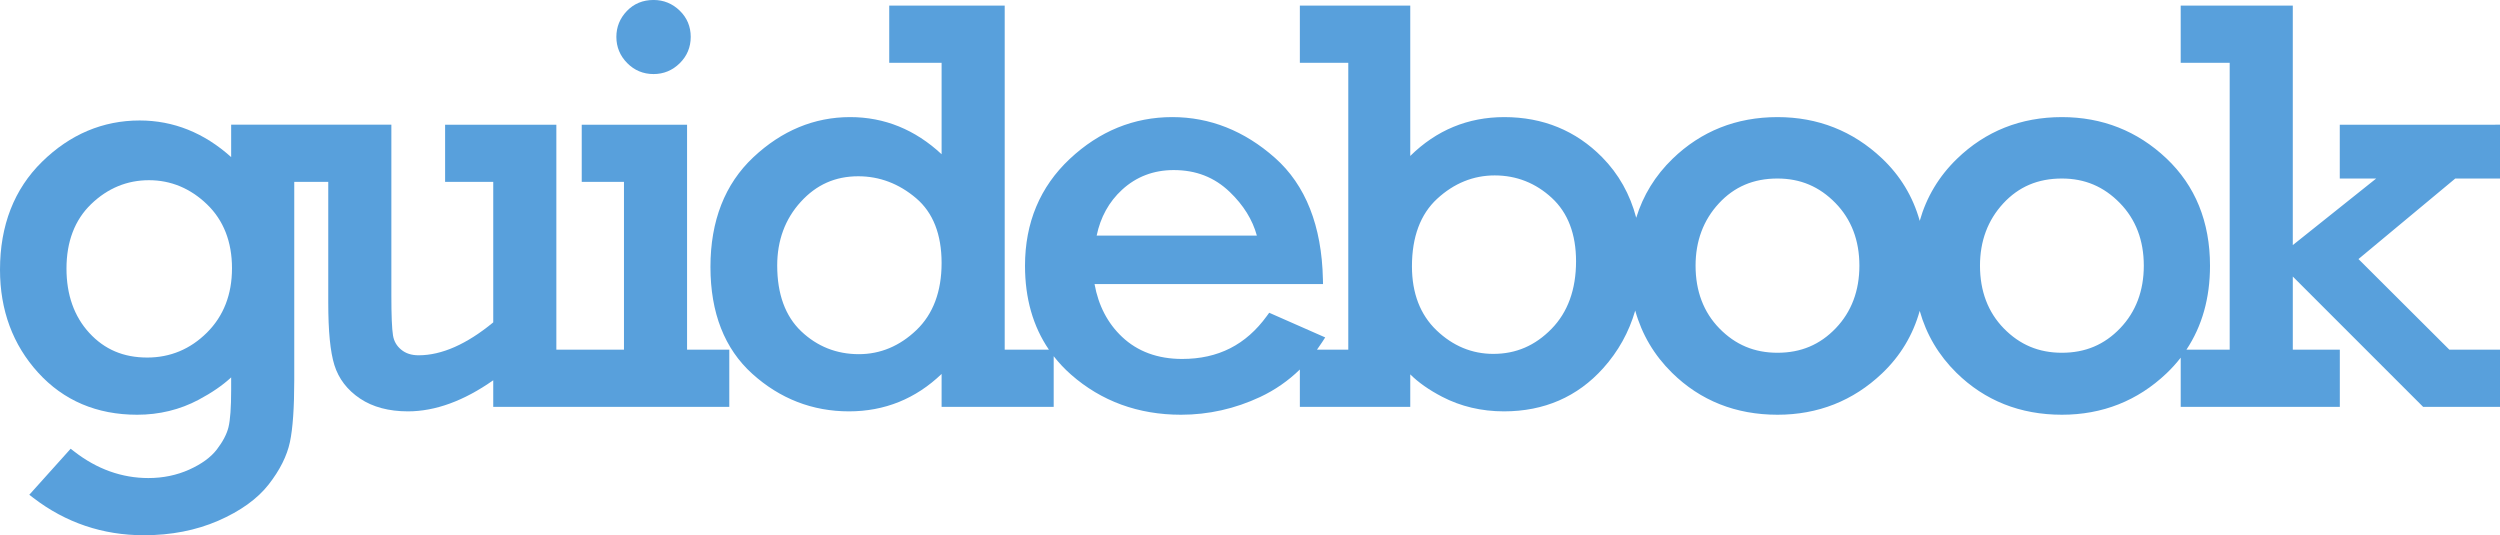 <?xml version="1.0" encoding="UTF-8" standalone="no"?>
<svg
   xmlns:dc="http://purl.org/dc/elements/1.1/"
   xmlns:cc="http://creativecommons.org/ns#"
   xmlns:rdf="http://www.w3.org/1999/02/22-rdf-syntax-ns#"
   xmlns:svg="http://www.w3.org/2000/svg"
   xmlns="http://www.w3.org/2000/svg"
   viewBox="0 0 650.35 139.238"
   height="139.238"
   width="650.35"
   xml:space="preserve"
   version="1.1"
   id="svg2"><defs
     id="defs6" /><g
     transform="matrix(1.25,0,0,-1.25,0,139.238)"
     id="g10"><g
       transform="scale(0.1,0.1)"
       id="g12"><path
         id="path14"
         style="fill:#58a0dc;fill-opacity:1;fill-rule:nonzero;stroke:none"
         d="m 482.813,555.512 c 0,-54.395 -17.54,-99.414 -52.129,-133.828 -34.606,-34.422 -76.387,-51.875 -124.2,-51.875 -49.48,0 -88.953,16.769 -120.664,51.261 -31.492,34.258 -47.461,79.285 -47.461,133.856 0,56.269 17.305,101.457 51.426,134.297 34.242,32.949 74.688,49.648 120.215,49.648 45.531,0 86.172,-16.902 120.801,-50.234 34.512,-33.242 52.012,-78.028 52.012,-133.125 z m 947.057,-169.297 0,468.164 -219.22,0 0,-119.024 87.9,0 0,-349.14 -140.72,0 0,468.164 -231.525,0 0,-119.024 100.195,0 0,-292.343 c -55.156,-45.469 -107.359,-68.516 -155.234,-68.516 -14.926,0 -26.836,3.848 -36.399,11.77 -9.484,7.839 -15.051,17.539 -17.012,29.636 -2.25,13.848 -3.386,41.7 -3.386,82.774 l 0,355.703 -333.414,0 0,-67.422 c -56.239,50.586 -120.192,76.211 -190.391,76.211 -76.57,0 -144.875,-28.855 -202.992,-85.762 C 29.496,720.434 0,644.789 0,552.582 0,468.363 26.699,396.313 79.359,338.434 132.262,280.277 201.582,250.785 285.391,250.785 c 45.976,0 88.957,10.449 127.738,31.055 27.773,14.758 50.516,30.39 67.926,46.672 l 0,-26.125 c 0,-36.492 -1.875,-62.598 -5.567,-77.586 -3.562,-14.406 -11.738,-30.02 -24.3,-46.406 -12.395,-16.165 -31.711,-30.227 -57.403,-41.79 -25.918,-11.66 -54.504,-17.578 -84.957,-17.578 -55.262,0 -107.215,18.614 -154.41,55.313 l -7.348,5.723 -6.226,-6.934 -72.656,-80.859 -7.219,-8.031 8.566,-6.578 C 136.641,26.129 213.992,0 299.453,0 c 56.586,0 108.59,10.141 154.574,30.129 46.262,20.133 81.578,45.492 104.961,75.371 23.309,29.797 38.239,59.555 44.387,88.461 5.977,28.094 9.008,71.473 9.008,128.934 l 0,412.46 70.758,0 0,-250.742 c 0,-60.164 4.175,-102.82 12.754,-130.41 8.867,-28.484 26.863,-51.973 53.5,-69.793 26.359,-17.648 59.867,-26.594 99.605,-26.594 56.758,0 116.395,21.758 177.5,64.707 l 0,-55.332 491.26,0 0,119.024 -87.89,0" /><path
         id="path16"
         style="fill:#58a0dc;fill-opacity:1;fill-rule:nonzero;stroke:none"
         d="m 1360.11,959.77 c 20.99,0 39.32,7.57 54.47,22.5 15.21,14.98 22.91,33.44 22.91,54.88 0,21.47 -7.72,39.85 -22.95,54.63 -15.16,14.71 -33.47,22.17 -54.43,22.17 -22.28,0 -40.97,-7.74 -55.57,-23.01 -14.48,-15.14 -21.81,-33.24 -21.81,-53.79 0,-21 7.57,-39.334 22.5,-54.478 14.96,-15.195 33.43,-22.902 54.88,-22.902" /><path
         id="path18"
         style="fill:#58a0dc;fill-opacity:1;fill-rule:nonzero;stroke:none"
         d="m 2615.7,623.52 -333.44,0 c 7.97,38.437 25.71,70.5 52.82,95.429 29.6,27.219 65.76,41.016 107.49,41.016 46.56,0 84.73,-14.902 116.71,-45.555 28.49,-27.336 47.44,-57.863 56.42,-90.89 z m 494.95,125.312 c 45.23,0 85.24,-15.762 118.9,-46.855 33.45,-30.899 50.4,-75.243 50.4,-131.817 0,-58.73 -17.18,-106.055 -51.05,-140.664 -34.3,-35.039 -73.93,-52.07 -121.18,-52.07 -44.38,0 -84.14,16.515 -118.18,49.082 -33.91,32.453 -51.11,77.238 -51.11,133.105 0,61.231 17.65,108.535 52.44,140.598 35.03,32.266 75.33,48.621 119.78,48.621 z M 3577,690.465 c 32.31,34.941 72.26,51.922 122.15,51.922 47.64,0 87.08,-16.668 120.59,-50.957 33.09,-33.867 49.88,-77.723 49.88,-130.352 0,-52.285 -16.51,-96.074 -49.08,-130.137 -32.91,-34.433 -72.62,-51.171 -121.39,-51.171 -48.03,0 -87.57,16.574 -120.88,50.664 -32.9,33.671 -49.59,77.629 -49.59,130.644 0,51.172 16.26,94.707 48.32,129.387 z m 591.9,0 c 32.3,34.941 72.25,51.922 122.14,51.922 47.64,0 87.09,-16.668 120.59,-50.957 33.1,-33.867 49.88,-77.723 49.88,-130.352 0,-52.285 -16.51,-96.074 -49.08,-130.137 -32.91,-34.433 -72.61,-51.171 -121.39,-51.171 -48.02,0 -87.56,16.574 -120.87,50.664 -32.9,33.671 -49.59,77.629 -49.59,130.644 0,51.172 16.26,94.707 48.32,129.387 z M 1787.36,376.84 c -46.35,0 -86.71,16.027 -119.97,47.637 -33.12,31.476 -49.92,77.531 -49.92,136.894 0,52.246 16.47,96.797 48.96,132.422 32.67,35.852 71.85,53.281 119.76,53.281 44.19,0 84.69,-15.359 120.38,-45.672 35.18,-29.882 53.01,-75.226 53.01,-134.757 0,-59.375 -17.59,-106.329 -52.28,-139.551 -34.81,-33.348 -75.16,-50.254 -119.94,-50.254 z m 3405.46,477.539 -323.47,0 0,-111.992 75.78,0 -173.56,-138.555 0,498.398 -233.28,0 0,-119.023 101.95,0 0,-596.992 -90.02,0 c 32.55,48.965 49.07,107.402 49.07,174.57 0,91.496 -30.63,166.789 -91.03,223.781 -60.25,56.825 -133.33,85.633 -217.22,85.633 -85.48,0 -159,-29.238 -218.48,-86.902 -37.47,-36.328 -63.37,-79.582 -77.36,-129.043 -14.12,50.469 -40.5,94.141 -78.83,130.312 -60.26,56.825 -133.33,85.633 -217.22,85.633 -85.49,0 -159,-29.238 -218.49,-86.902 -35.84,-34.758 -61.12,-75.84 -75.5,-122.59 -12.84,48.918 -36.58,91.133 -70.88,125.949 -54.64,55.438 -123.18,83.543 -203.7,83.543 -75.57,0 -141.27,-27.176 -195.67,-80.847 l 0,312.878 -229.76,0 0,-119.023 100.78,0 0,-596.992 -65.14,0 c 3.79,5.176 7.36,10.363 10.76,15.637 l 6.36,9.843 -10.72,4.727 -98.44,43.359 -7.39,3.25 -4.74,-6.531 c -43.74,-60.305 -101.46,-89.621 -176.47,-89.621 -50.66,0 -92.71,15.449 -124.97,45.91 -30.01,28.301 -49.25,65.215 -57.3,109.871 l 475.49,0 -0.22,10.215 c -2.4,110.969 -35.95,195.918 -99.75,252.48 -63.52,56.301 -135.44,84.844 -213.76,84.844 -79.99,0 -151.79,-29.297 -213.39,-87.078 -61.78,-57.949 -93.09,-132.754 -93.09,-222.336 0,-67.898 16.75,-126.316 49.75,-174.57 l -92,0 0,716.015 -240.31,0 0,-119.023 108.98,0 0,-190.293 c -55,51.309 -118.94,77.285 -190.39,77.285 -74.55,0 -142.3,-28.113 -201.38,-83.562 -59.24,-55.625 -89.28,-132.403 -89.28,-228.196 0,-95.488 29.3,-170.339 87.09,-222.461 57.49,-51.863 125.19,-78.164 201.23,-78.164 74.11,0 138.83,26.172 192.73,77.864 l 0,-68.489 233.28,0 0,105.391 c 10.63,-13.594 22.56,-26.355 35.98,-38.152 63.1,-55.5 140.14,-83.645 228.96,-83.645 57.06,0 112.5,12.442 164.8,36.985 30.66,14.394 58.34,33.574 82.55,57.168 l 0,-77.747 229.76,0 0,67.61 c 16.76,-16.738 38.93,-32.336 66.24,-46.555 38.74,-20.195 82.09,-30.43 128.84,-30.43 83.45,0 152.88,30.196 206.37,89.747 31.41,34.972 53.75,75.195 66.72,120.031 13.82,-49.61 39.5,-93.039 76.66,-129.563 58.89,-57.89 132.71,-87.246 219.41,-87.246 84.3,0 157.48,28.918 217.53,85.957 38.11,36.192 64.4,79.856 78.47,130.254 13.87,-49.363 39.48,-92.586 76.48,-128.965 58.9,-57.89 132.72,-87.246 219.41,-87.246 84.3,0 157.49,28.918 217.54,85.957 10.88,10.344 20.77,21.301 29.71,32.813 l 0,-102.364 331.13,0 0,119.024 -97.85,0 0,152.187 268.28,-268.281 2.93,-2.93 160.04,0 0,119.024 -105.48,0 -189.1,188.555 201.48,167.617 93.1,0 0,111.992 -10,0" /></g></g></svg>
